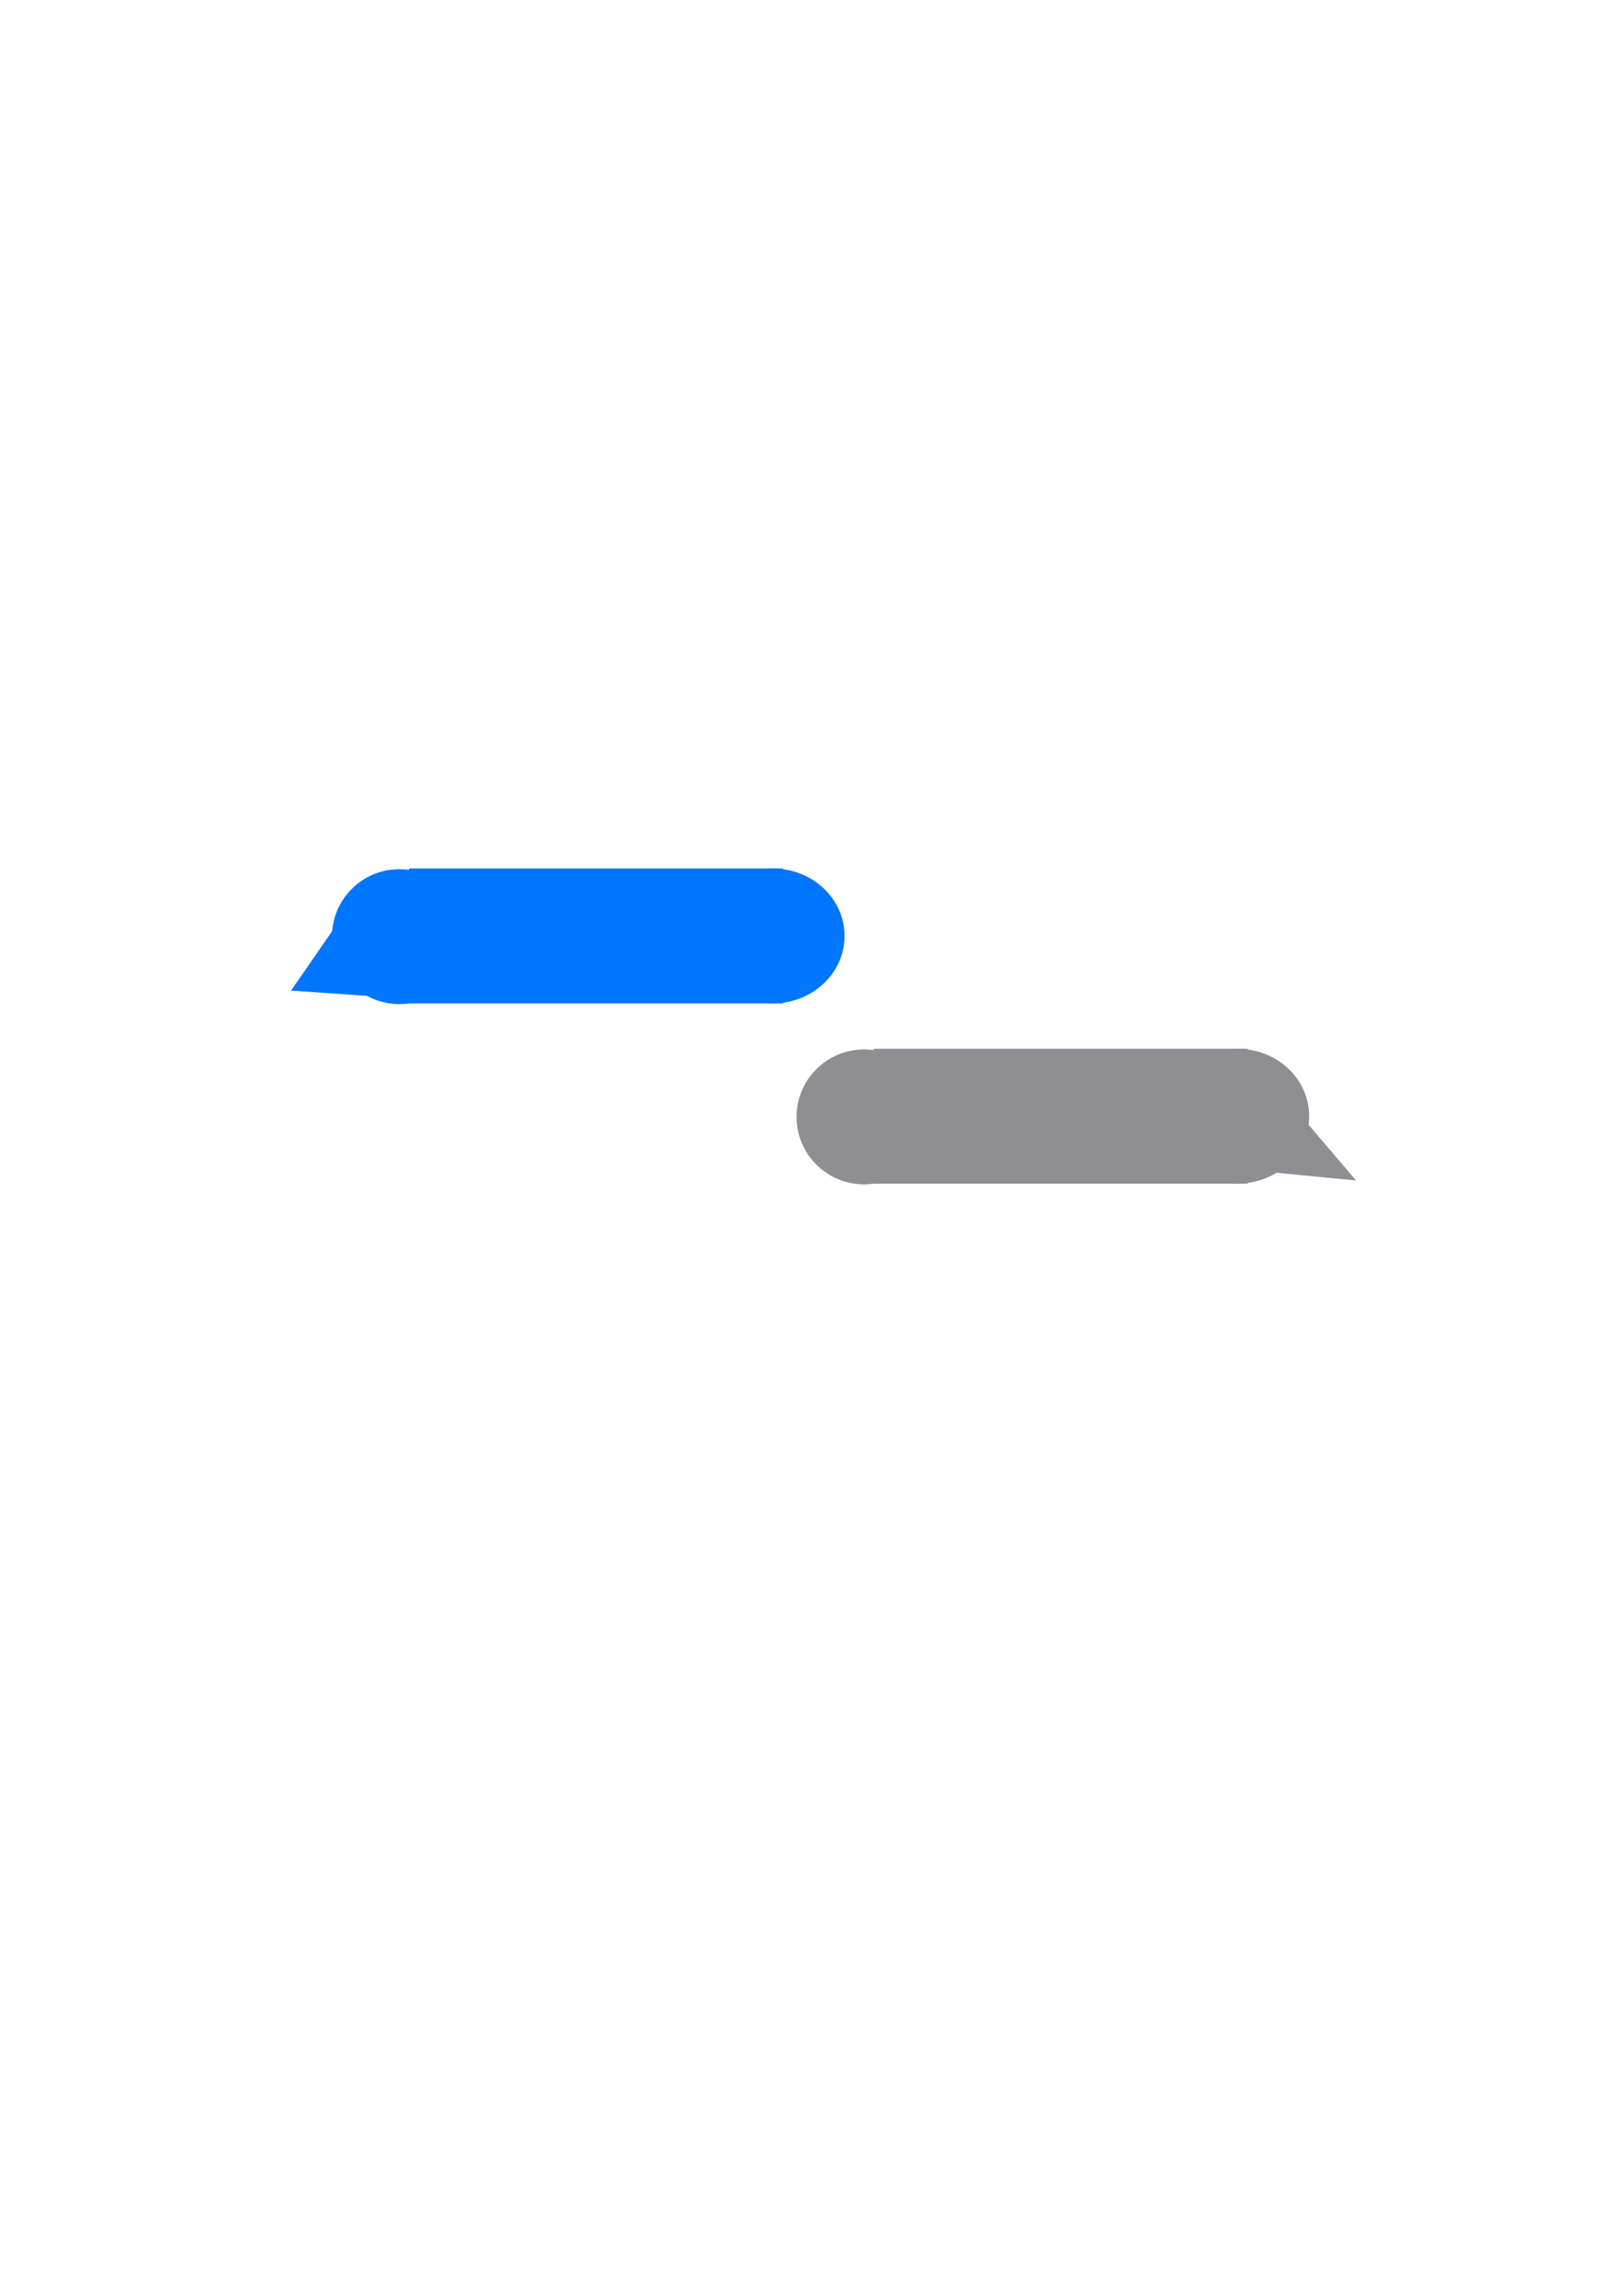 <?xml version="1.0" encoding="UTF-8" standalone="no"?>
<!-- Created with Inkscape (http://www.inkscape.org/) -->

<svg
   xmlns:dc="http://purl.org/dc/elements/1.1/"
   xmlns:cc="http://creativecommons.org/ns#"
   xmlns:rdf="http://www.w3.org/1999/02/22-rdf-syntax-ns#"
   xmlns:svg="http://www.w3.org/2000/svg"
   xmlns="http://www.w3.org/2000/svg"
   xmlns:sodipodi="http://sodipodi.sourceforge.net/DTD/sodipodi-0.dtd"
   xmlns:inkscape="http://www.inkscape.org/namespaces/inkscape"
   width="210mm"
   height="297mm"
   viewBox="0 0 210 297"
   version="1.1"
   id="svg8"
   inkscape:version="0.92.0 r15299"
   sodipodi:docname="message svg.svg">
  <defs
     id="defs2" />
  <sodipodi:namedview
     id="base"
     pagecolor="#ffffff"
     bordercolor="#666666"
     borderopacity="1.0"
     inkscape:pageopacity="0.0"
     inkscape:pageshadow="2"
     inkscape:zoom="0.47"
     inkscape:cx="236.22862"
     inkscape:cy="560"
     inkscape:document-units="mm"
     inkscape:current-layer="layer1"
     showgrid="false"
     inkscape:window-width="1600"
     inkscape:window-height="837"
     inkscape:window-x="-8"
     inkscape:window-y="-8"
     inkscape:window-maximized="1" />
  <g
     inkscape:label="Layer 1"
     inkscape:groupmode="layer"
     id="layer1">
    <g
       id="g4581"
       style="fill:#0076ff;fill-opacity:1">
      <g
         style="fill:#0076ff;fill-opacity:1"
         transform="translate(-19.703,-14.637)"
         id="g4494">
        <ellipse
           style="fill:#0076ff;fill-opacity:1;fill-rule:evenodd;stroke:none;stroke-width:15.172;stroke-miterlimit:4;stroke-dasharray:none;stroke-opacity:1"
           id="path4485"
           cx="71.381"
           cy="135.807"
           rx="8.726"
           ry="8.726" />
        <rect
           style="fill:#0076ff;fill-opacity:1;fill-rule:evenodd;stroke:none;stroke-width:12.912;stroke-miterlimit:4;stroke-dasharray:none;stroke-opacity:1"
           id="rect4487"
           width="48.413"
           height="17.451"
           x="72.62"
           y="126.991" />
        <ellipse
           style="fill:#0076ff;fill-opacity:1;fill-rule:evenodd;stroke:none;stroke-width:12.708;stroke-miterlimit:4;stroke-dasharray:none;stroke-opacity:1"
           id="path4489"
           cx="119.693"
           cy="135.717"
           rx="9.289"
           ry="8.726" />
      </g>
      <path
         inkscape:connector-curvature="0"
         id="path4520"
         d="m 43.101,120.274 -5.439,7.874 16.316,1.125"
         style="fill:#0076ff;stroke:#000000;stroke-width:0.274px;stroke-linecap:butt;stroke-linejoin:miter;stroke-opacity:0;fill-opacity:1" />
    </g>
    <g
       id="g4588"
       style="fill:#8e8e93;fill-opacity:1">
      <g
         style="fill:#8e8e93;fill-opacity:1"
         transform="translate(40.414,8.681)"
         id="g4494-4">
        <ellipse
           style="fill:#8e8e93;fill-opacity:1;fill-rule:evenodd;stroke:none;stroke-width:15.172;stroke-miterlimit:4;stroke-dasharray:none;stroke-opacity:1"
           id="path4485-5"
           cx="71.381"
           cy="135.807"
           rx="8.726"
           ry="8.726" />
        <rect
           style="fill:#8e8e93;fill-opacity:1;fill-rule:evenodd;stroke:none;stroke-width:12.912;stroke-miterlimit:4;stroke-dasharray:none;stroke-opacity:1"
           id="rect4487-3"
           width="48.413"
           height="17.451"
           x="72.62"
           y="126.991" />
        <ellipse
           style="fill:#8e8e93;fill-opacity:1;fill-rule:evenodd;stroke:none;stroke-width:12.708;stroke-miterlimit:4;stroke-dasharray:none;stroke-opacity:1"
           id="path4489-1"
           cx="119.693"
           cy="135.717"
           rx="9.289"
           ry="8.726" />
      </g>
      <path
         inkscape:connector-curvature="0"
         id="path4520-5"
         d="m 166.829,142.582 -4.319,8.872 12.956,1.267"
         style="fill:#8e8e93;stroke:#000000;stroke-width:0.259px;stroke-linecap:butt;stroke-linejoin:miter;stroke-opacity:0;fill-opacity:1" />
    </g>
  </g>
</svg>
